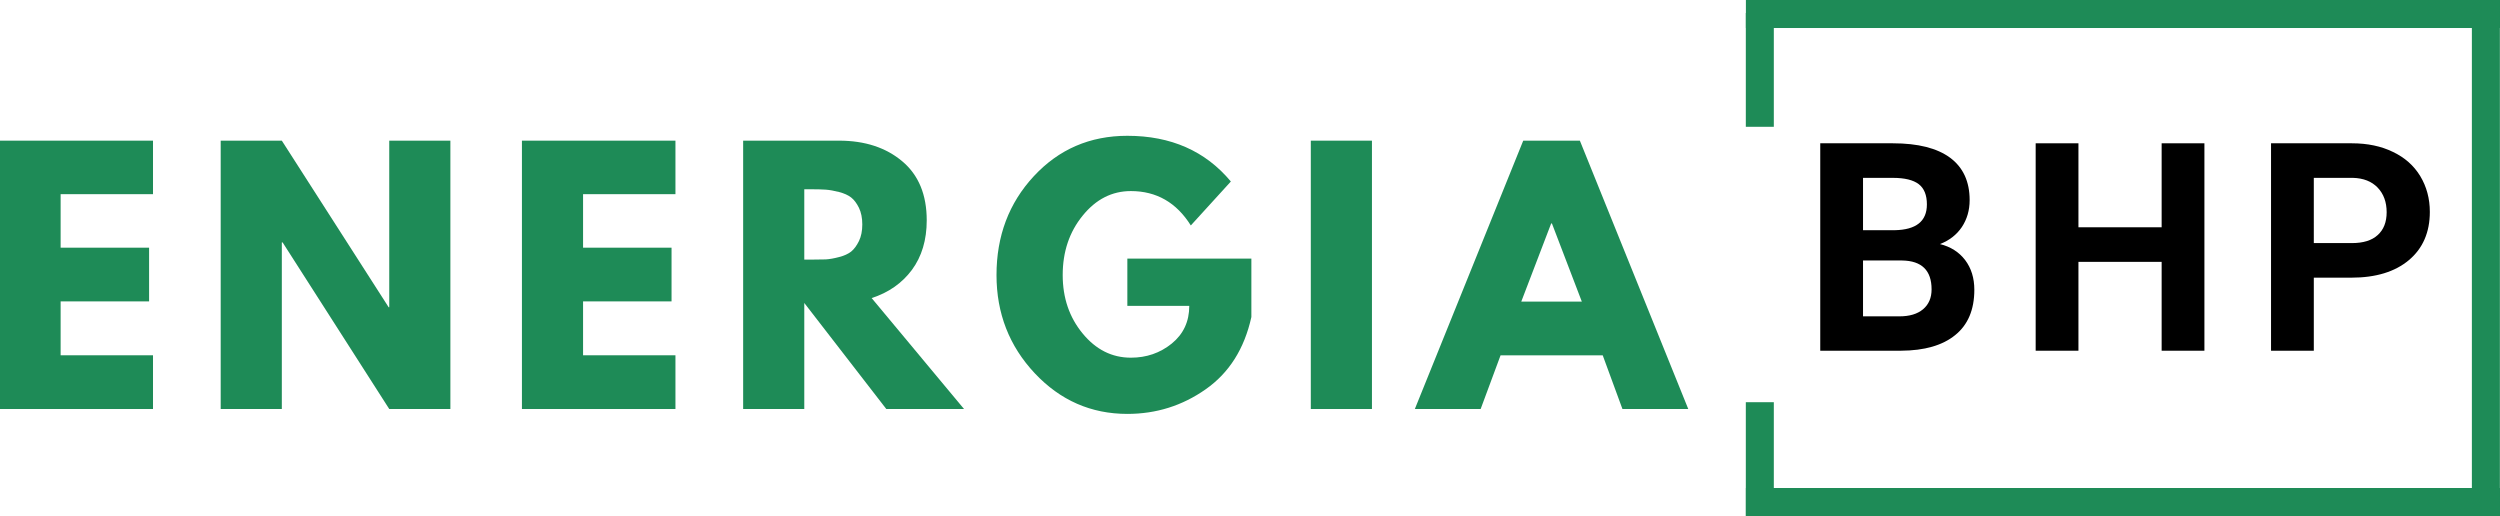 <?xml version="1.0" encoding="UTF-8" standalone="no"?>
<svg
   width="266.677"
   zoomAndPan="magnify"
   viewBox="0 0 199.901 41.279"
   height="55.039"
   preserveAspectRatio="xMidYMid"
   version="1.0"
   id="svg35"
   xmlns="http://www.w3.org/2000/svg"
   xmlns:svg="http://www.w3.org/2000/svg">
  <defs
     id="defs1">
    <clipPath
       clipPathUnits="userSpaceOnUse"
       id="clipPath63">
      <rect
         style="display:inline;fill:#000000;fill-opacity:0.424;stroke-width:1.004"
         id="rect63"
         width="268.118"
         height="56.107"
         x="-187.064"
         y="-14.119"
         transform="rotate(90)" />
    </clipPath>
    <clipPath
       clipPathUnits="userSpaceOnUse"
       id="clipPath64">
      <rect
         style="display:inline;fill:#000000;fill-opacity:0.424;stroke-width:1.004"
         id="rect64"
         width="268.118"
         height="56.107"
         x="-187.064"
         y="-55.811"
         transform="rotate(90)" />
    </clipPath>
    <clipPath
       clipPathUnits="userSpaceOnUse"
       id="clipPath65">
      <rect
         style="display:inline;fill:#000000;fill-opacity:0.424;stroke-width:1.004"
         id="rect65"
         width="268.118"
         height="56.107"
         x="-264.857"
         y="-54.313"
         transform="rotate(90)" />
    </clipPath>
    <clipPath
       clipPathUnits="userSpaceOnUse"
       id="clipPath66">
      <rect
         style="display:inline;fill:#000000;fill-opacity:0.424;stroke-width:1.004"
         id="rect66"
         width="268.118"
         height="56.107"
         x="-187.07"
         y="-52.818" />
    </clipPath>
    <clipPath
       clipPathUnits="userSpaceOnUse"
       id="clipPath67">
      <rect
         style="display:inline;fill:#000000;fill-opacity:0.424;stroke-width:1.004"
         id="rect67"
         width="268.118"
         height="56.107"
         x="-187.07"
         y="-0.532" />
    </clipPath>
    <clipPath
       clipPathUnits="userSpaceOnUse"
       id="clipPath68">
      <rect
         style="display:inline;fill:#000000;fill-opacity:0.424;stroke-width:0.75"
         id="rect68"
         width="200.199"
         height="41.894"
         x="13.234"
         y="33.627" />
    </clipPath>
    <clipPath
       clipPathUnits="userSpaceOnUse"
       id="clipPath69">
      <rect
         style="display:inline;fill:#000000;fill-opacity:0.424;stroke-width:0.75"
         id="rect69"
         width="200.199"
         height="41.894"
         x="13.234"
         y="33.627" />
    </clipPath>
    <clipPath
       clipPathUnits="userSpaceOnUse"
       id="clipPath70">
      <rect
         style="display:inline;fill:#000000;fill-opacity:0.424;stroke-width:0.75"
         id="rect70"
         width="200.199"
         height="41.894"
         x="13.234"
         y="33.627" />
    </clipPath>
    <clipPath
       clipPathUnits="userSpaceOnUse"
       id="clipPath71">
      <rect
         style="display:inline;fill:#000000;fill-opacity:0.424;stroke-width:0.75"
         id="rect71"
         width="200.199"
         height="41.894"
         x="13.234"
         y="33.627" />
    </clipPath>
    <clipPath
       clipPathUnits="userSpaceOnUse"
       id="clipPath72">
      <rect
         style="display:inline;fill:#000000;fill-opacity:0.424;stroke-width:0.75"
         id="rect72"
         width="200.199"
         height="41.894"
         x="13.234"
         y="33.627" />
    </clipPath>
    <clipPath
       clipPathUnits="userSpaceOnUse"
       id="clipPath73">
      <rect
         style="display:inline;fill:#000000;fill-opacity:0.424;stroke-width:0.75"
         id="rect73"
         width="200.199"
         height="41.894"
         x="13.234"
         y="33.627" />
    </clipPath>
    <clipPath
       clipPathUnits="userSpaceOnUse"
       id="clipPath74">
      <rect
         style="display:inline;fill:#000000;fill-opacity:0.424;stroke-width:0.75"
         id="rect74"
         width="200.199"
         height="41.894"
         x="13.234"
         y="33.627" />
    </clipPath>
    <clipPath
       clipPathUnits="userSpaceOnUse"
       id="clipPath75">
      <rect
         style="display:inline;fill:#000000;fill-opacity:0.424;stroke-width:0.75"
         id="rect75"
         width="200.199"
         height="41.894"
         x="13.234"
         y="33.627" />
    </clipPath>
    <clipPath
       clipPathUnits="userSpaceOnUse"
       id="clipPath76">
      <rect
         style="display:inline;fill:#000000;fill-opacity:0.424;stroke-width:0.75"
         id="rect76"
         width="200.199"
         height="41.894"
         x="13.234"
         y="33.627" />
    </clipPath>
    <clipPath
       clipPathUnits="userSpaceOnUse"
       id="clipPath77">
      <rect
         style="display:inline;fill:#000000;fill-opacity:0.424;stroke-width:0.75"
         id="rect77"
         width="200.199"
         height="41.894"
         x="13.234"
         y="33.627" />
    </clipPath>
  </defs>
  <g
     fill="#1e8b57"
     fill-opacity="1"
     id="g4"
     clip-path="url(#clipPath77)"
     style="display:inline"
     transform="translate(-13.294,-34.025)">
    <g
       transform="translate(11.638,66.747)"
       id="g3">
      <g
         id="g2">
        <path
           d="m 13.844,-21.469 v 4.281 H 6.453 v 4.281 h 7.078 v 4.297 H 6.453 v 4.312 H 13.844 V 0 H 1.562 v -21.469 z m 0,0"
           id="path1" />
      </g>
    </g>
  </g>
  <g
     fill="#1e8b57"
     fill-opacity="1"
     id="g7"
     clip-path="url(#clipPath76)"
     style="display:inline"
     transform="translate(-13.294,-34.025)">
    <g
       transform="translate(29.335,66.747)"
       id="g6">
      <g
         id="g5">
        <path
           d="M 6.453,-13.328 V 0 H 1.562 V -21.469 H 6.453 L 15,-8.141 h 0.047 V -21.469 H 19.938 V 0 h -4.891 l -8.531,-13.328 z m 0,0"
           id="path4" />
      </g>
    </g>
  </g>
  <g
     fill="#1e8b57"
     fill-opacity="1"
     id="g10"
     clip-path="url(#clipPath75)"
     style="display:inline"
     transform="translate(-13.294,-34.025)">
    <g
       transform="translate(53.435,66.747)"
       id="g9">
      <g
         id="g8">
        <path
           d="m 13.844,-21.469 v 4.281 H 6.453 v 4.281 h 7.078 v 4.297 H 6.453 v 4.312 H 13.844 V 0 H 1.562 v -21.469 z m 0,0"
           id="path7" />
      </g>
    </g>
  </g>
  <g
     fill="#1e8b57"
     fill-opacity="1"
     id="g13"
     clip-path="url(#clipPath74)"
     transform="translate(-13.294,-34.025)">
    <g
       transform="translate(71.133,66.747)"
       id="g12">
      <g
         id="g11">
        <path
           d="m 1.562,-21.469 h 7.672 c 2.07,0 3.758,0.555 5.062,1.656 1.301,1.094 1.953,2.668 1.953,4.719 0,1.574 -0.398,2.898 -1.188,3.969 -0.793,1.062 -1.867,1.812 -3.219,2.25 L 19.234,0 h -6.219 l -6.562,-8.484 V 0 H 1.562 Z m 4.891,9.516 H 7.031 c 0.445,0 0.828,-0.004 1.141,-0.016 0.312,-0.02 0.664,-0.082 1.062,-0.188 0.406,-0.102 0.727,-0.25 0.969,-0.438 0.238,-0.195 0.445,-0.477 0.625,-0.844 0.176,-0.363 0.266,-0.805 0.266,-1.328 0,-0.52 -0.09,-0.961 -0.266,-1.328 -0.18,-0.363 -0.387,-0.641 -0.625,-0.828 -0.242,-0.188 -0.562,-0.332 -0.969,-0.438 -0.398,-0.102 -0.75,-0.164 -1.062,-0.188 -0.312,-0.02 -0.695,-0.031 -1.141,-0.031 H 6.453 Z m 0,0"
           id="path10" />
      </g>
    </g>
  </g>
  <g
     fill="#1e8b57"
     fill-opacity="1"
     id="g16"
     clip-path="url(#clipPath73)"
     transform="translate(-13.294,-34.025)">
    <g
       transform="translate(92.37,66.747)"
       id="g15">
      <g
         id="g14">
        <path
           d="m 20.984,-12.031 v 4.672 c -0.562,2.543 -1.781,4.469 -3.656,5.781 -1.867,1.312 -3.953,1.969 -6.266,1.969 -2.898,0 -5.367,-1.082 -7.406,-3.25 -2.043,-2.176 -3.062,-4.797 -3.062,-7.859 0,-3.125 0.992,-5.758 2.984,-7.906 2,-2.156 4.492,-3.234 7.484,-3.234 3.488,0 6.25,1.219 8.281,3.656 l -3.203,3.516 c -1.148,-1.832 -2.746,-2.75 -4.797,-2.75 -1.512,0 -2.797,0.656 -3.859,1.969 -1.062,1.305 -1.594,2.887 -1.594,4.75 0,1.824 0.531,3.383 1.594,4.672 1.062,1.293 2.348,1.938 3.859,1.938 1.25,0 2.336,-0.375 3.266,-1.125 C 15.547,-5.992 16.016,-7 16.016,-8.25 H 11.062 v -3.781 z m 0,0"
           id="path13" />
      </g>
    </g>
  </g>
  <g
     fill="#1e8b57"
     fill-opacity="1"
     id="g19"
     clip-path="url(#clipPath72)"
     transform="translate(-13.294,-34.025)">
    <g
       transform="translate(116.547,66.747)"
       id="g18">
      <g
         id="g17">
        <path
           d="M 6.453,-21.469 V 0 H 1.562 v -21.469 z m 0,0"
           id="path16" />
      </g>
    </g>
  </g>
  <g
     fill="#1e8b57"
     fill-opacity="1"
     id="g22"
     clip-path="url(#clipPath71)"
     transform="translate(-13.294,-34.025)">
    <g
       transform="translate(127.166,66.747)"
       id="g21">
      <g
         id="g20">
        <path
           d="M 12.469,-21.469 21.141,0 H 15.875 L 14.297,-4.297 H 6.125 L 4.531,0 H -0.734 L 7.938,-21.469 Z m 0.156,12.875 -2.391,-6.25 h -0.062 l -2.391,6.25 z m 0,0"
           id="path19" />
      </g>
    </g>
  </g>
  <g
     fill="#000000"
     fill-opacity="1"
     id="g25"
     clip-path="url(#clipPath70)"
     transform="translate(-13.294,-34.025)">
    <g
       transform="translate(157.382,62.083)"
       id="g24">
      <g
         id="g23">
        <path
           d="m 1.484,0 v -16.594 h 5.812 c 2.008,0 3.535,0.387 4.578,1.156 1.039,0.773 1.562,1.902 1.562,3.391 0,0.812 -0.211,1.531 -0.625,2.156 -0.418,0.617 -1,1.07 -1.75,1.359 0.852,0.211 1.523,0.637 2.016,1.281 0.488,0.648 0.734,1.438 0.734,2.375 0,1.594 -0.512,2.805 -1.531,3.625 C 11.27,-0.426 9.82,-0.008 7.938,0 Z M 4.906,-7.219 V -2.75 h 2.922 c 0.801,0 1.426,-0.188 1.875,-0.562 0.457,-0.383 0.688,-0.914 0.688,-1.594 0,-1.52 -0.789,-2.289 -2.359,-2.312 z m 0,-2.422 H 7.438 c 1.719,-0.031 2.578,-0.719 2.578,-2.062 0,-0.75 -0.219,-1.289 -0.656,-1.625 -0.438,-0.332 -1.125,-0.5 -2.062,-0.5 H 4.906 Z m 0,0"
           id="path22" />
      </g>
    </g>
  </g>
  <g
     fill="#000000"
     fill-opacity="1"
     id="g28"
     clip-path="url(#clipPath69)"
     style="display:inline"
     transform="translate(-13.294,-34.025)">
    <g
       transform="translate(174.616,62.083)"
       id="g27">
      <g
         id="g26">
        <path
           d="M 14.984,0 H 11.562 V -7.109 H 4.906 V 0 H 1.484 V -16.594 H 4.906 V -9.875 h 6.656 v -6.719 h 3.422 z m 0,0"
           id="path25" />
      </g>
    </g>
  </g>
  <g
     fill="#000000"
     fill-opacity="1"
     id="g31"
     clip-path="url(#clipPath68)"
     transform="translate(-13.294,-34.025)">
    <g
       transform="translate(193.446,62.083)"
       id="g30">
      <g
         id="g29">
        <path
           d="M 4.906,-5.844 V 0 H 1.484 v -16.594 h 6.469 c 1.25,0 2.344,0.23 3.281,0.688 0.945,0.449 1.676,1.094 2.188,1.938 0.508,0.844 0.766,1.797 0.766,2.859 0,1.637 -0.559,2.922 -1.672,3.859 -1.117,0.938 -2.652,1.406 -4.609,1.406 z m 0,-2.766 h 3.047 c 0.906,0 1.594,-0.211 2.062,-0.641 0.477,-0.426 0.719,-1.035 0.719,-1.828 0,-0.812 -0.242,-1.469 -0.719,-1.969 -0.48,-0.5 -1.141,-0.758 -1.984,-0.781 h -3.125 z m 0,0"
           id="path28" />
      </g>
    </g>
  </g>
  <path
     stroke-linecap="butt"
     fill="none"
     stroke-linejoin="miter"
     d="M 0.002,1.5 H 80.792"
     stroke="#1e8b57"
     stroke-width="3"
     stroke-opacity="1"
     stroke-miterlimit="4"
     id="path31"
     transform="matrix(0.747,0,0,0.747,139.622,1.8517689e-4)"
     clip-path="url(#clipPath67)" />
  <path
     stroke-linecap="butt"
     transform="matrix(0.747,0,0,0.747,139.622,39.041)"
     fill="none"
     stroke-linejoin="miter"
     d="M 0.002,1.498 H 80.792"
     stroke="#1e8b57"
     stroke-width="3"
     stroke-opacity="1"
     stroke-miterlimit="4"
     id="path32"
     clip-path="url(#clipPath66)" />
  <path
     stroke-linecap="butt"
     transform="matrix(0,-0.747,0.747,0,197.704,40.157)"
     fill="none"
     stroke-linejoin="miter"
     d="M 0.002,1.499 H 52.307"
     stroke="#1e8b57"
     stroke-width="3"
     stroke-opacity="1"
     stroke-miterlimit="4"
     id="path33"
     clip-path="url(#clipPath65)" />
  <path
     stroke-linecap="butt"
     transform="matrix(0,-0.747,0.747,0,139.617,41.276)"
     fill="none"
     stroke-linejoin="miter"
     d="M -6.26079e-4,1.5 H 12.183"
     stroke="#1e8b57"
     stroke-width="3"
     stroke-opacity="1"
     stroke-miterlimit="4"
     id="path34"
     clip-path="url(#clipPath64)" />
  <path
     stroke-linecap="butt"
     transform="matrix(0,-0.747,0.747,0,139.617,10.145)"
     fill="none"
     stroke-linejoin="miter"
     d="M 0.002,1.5 H 12.186"
     stroke="#1e8b57"
     stroke-width="3"
     stroke-opacity="1"
     stroke-miterlimit="4"
     id="path35"
     clip-path="url(#clipPath63)" />
</svg>
